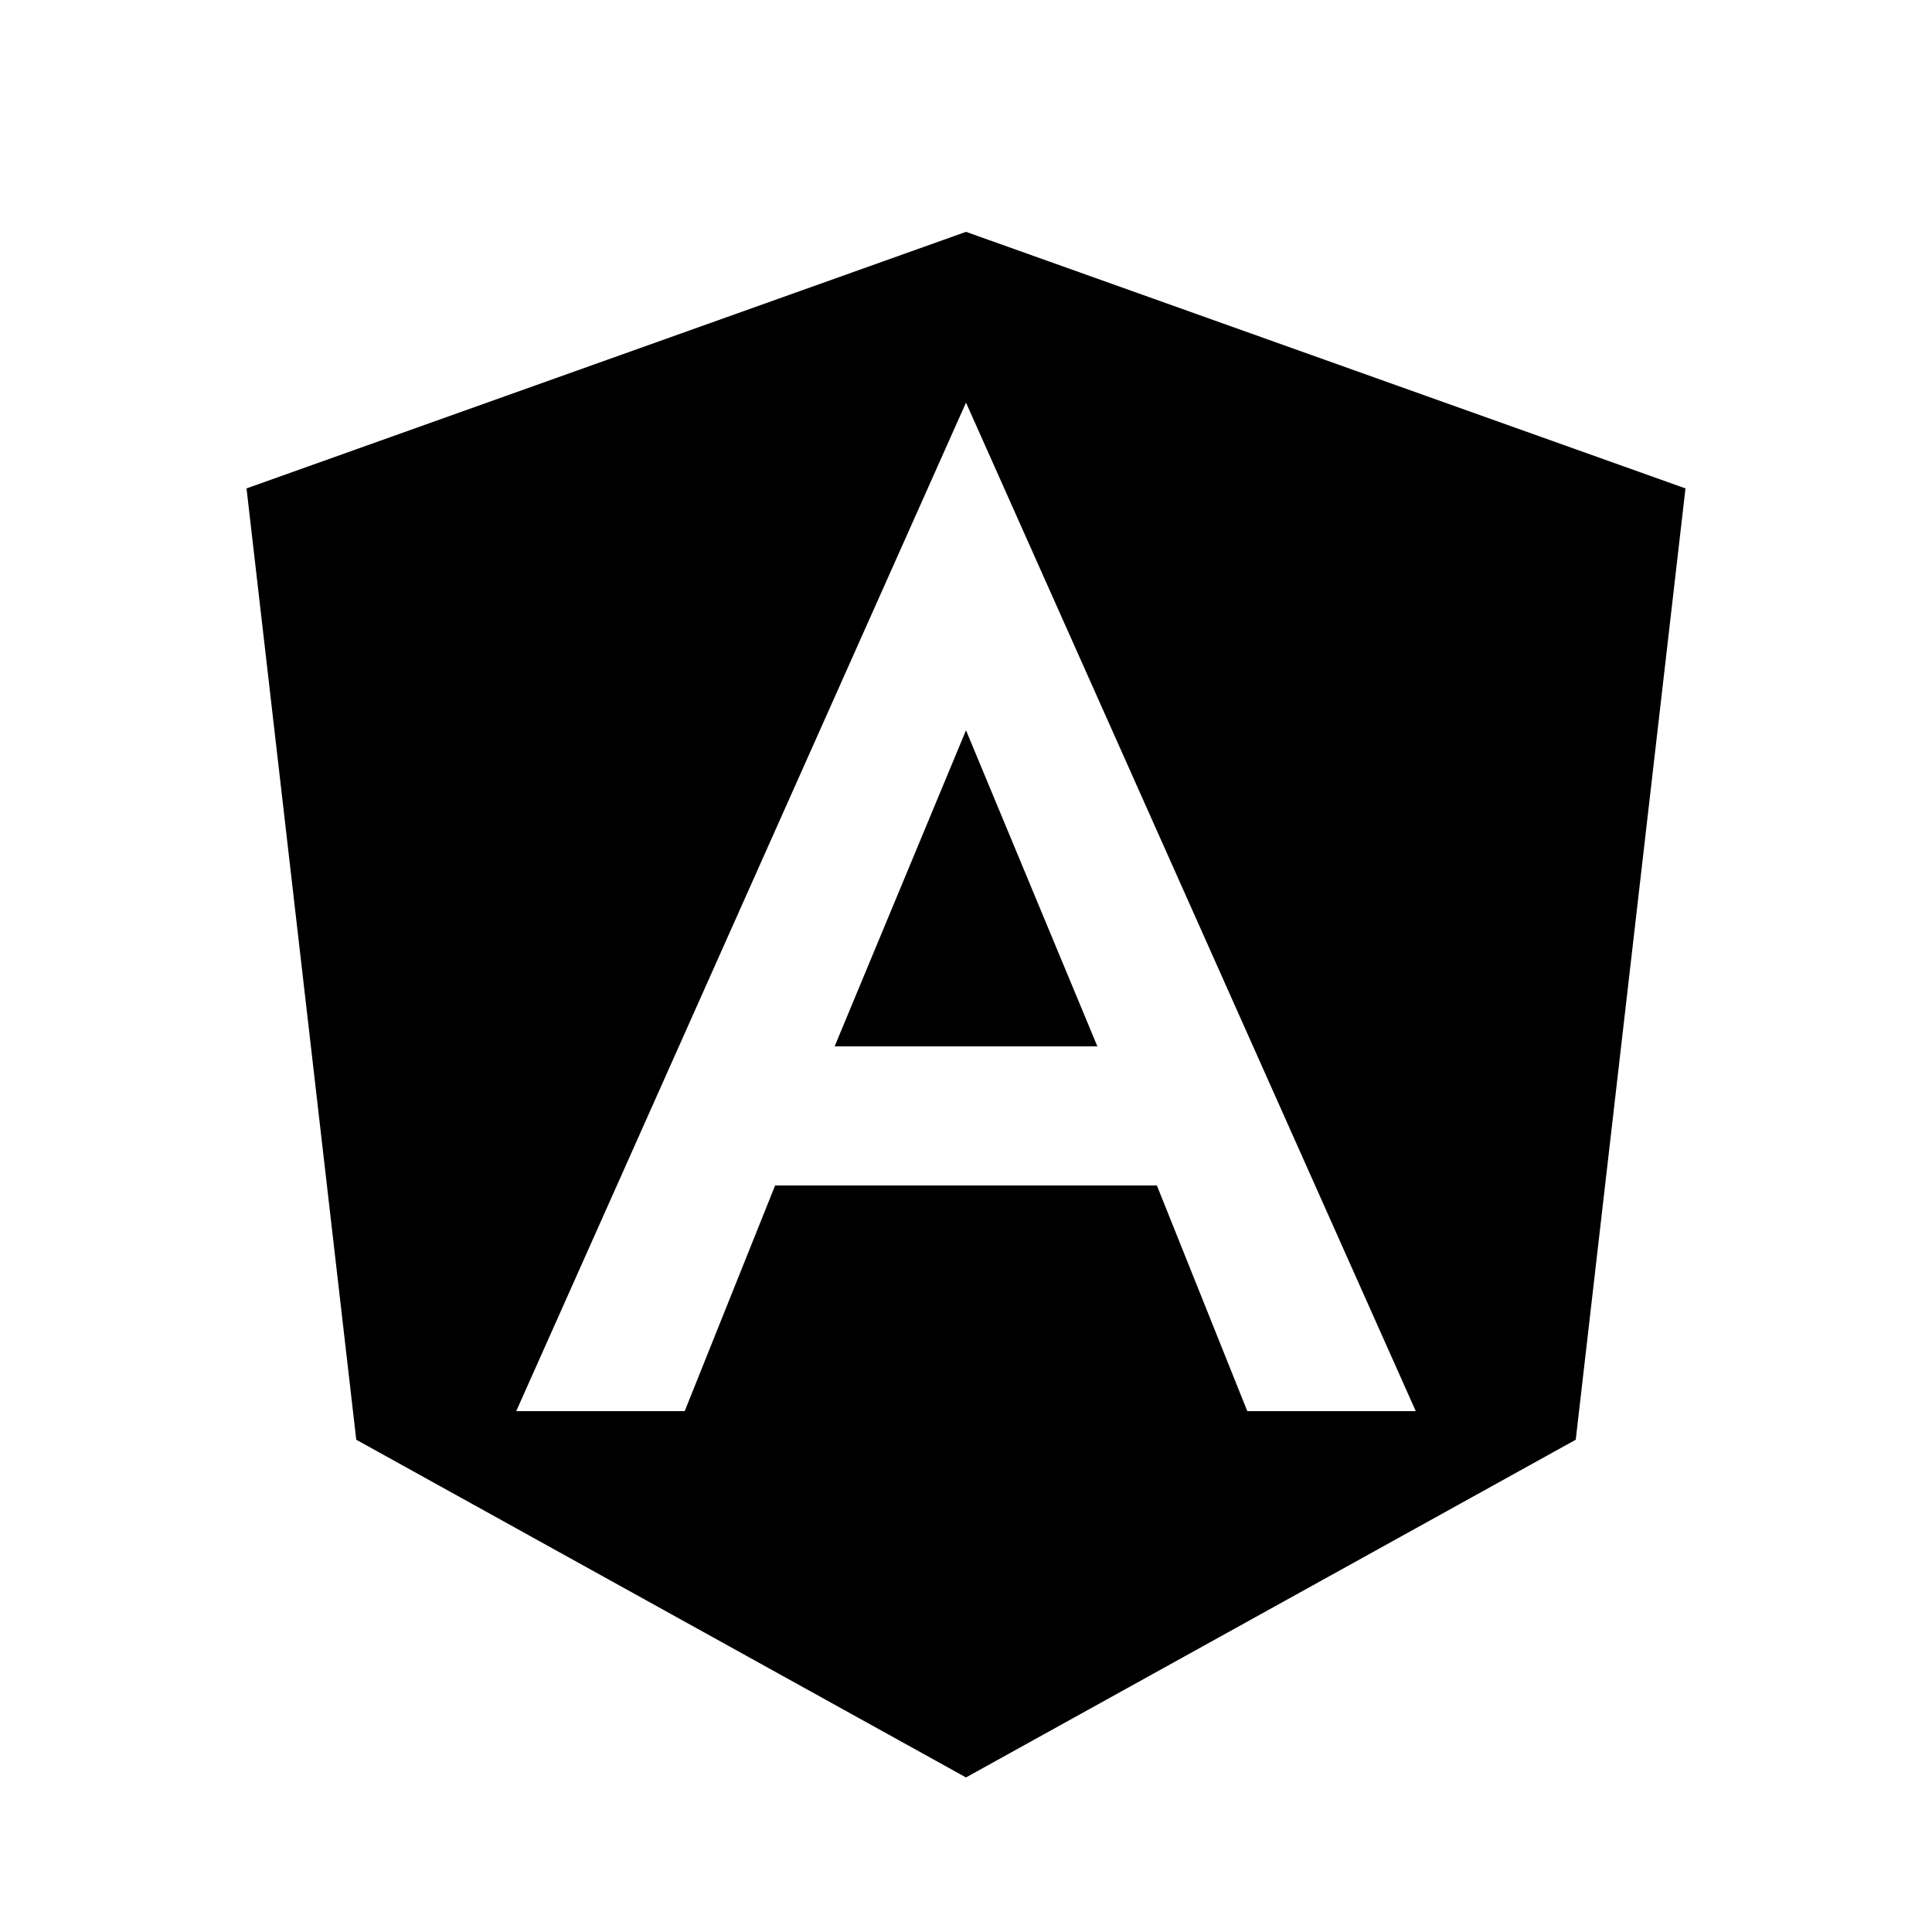 <?xml version="1.0" encoding="utf-8"?>
<svg id='Layer_1' version='1.1' viewBox='0 0 250 250'
     x='0px'
     xml:space='preserve' xmlns='http://www.w3.org/2000/svg' y='0px'>
<style type='text/css'>
</style>
  <g>
	<g>
		<polygon points='125,153.4 100.3,153.4 88.6,182.6 88.6,182.6 66.9,182.6 66.8,182.6 125,52.1 125,52.2 125,52.2
			125,30 125,30 31.9,63.2 46.1,186.3 125,230 125,230 125,153.4 		' />
    <polygon points='108,135.4 125,135.4 125,135.4 125,94.5 		' />
	</g>
    <g>
		<polygon points='125,153.4 149.7,153.4 161.4,182.6 161.4,182.6 183.1,182.6 183.2,182.6 125,52.1 125,52.2 125,52.2
			125,30 125,30 218.1,63.2 203.9,186.3 125,230 125,230 125,153.4 		' />
      <polygon points='142,135.4 125,135.4 125,135.4 125,94.5 		' />
	</g>
</g>
</svg>
